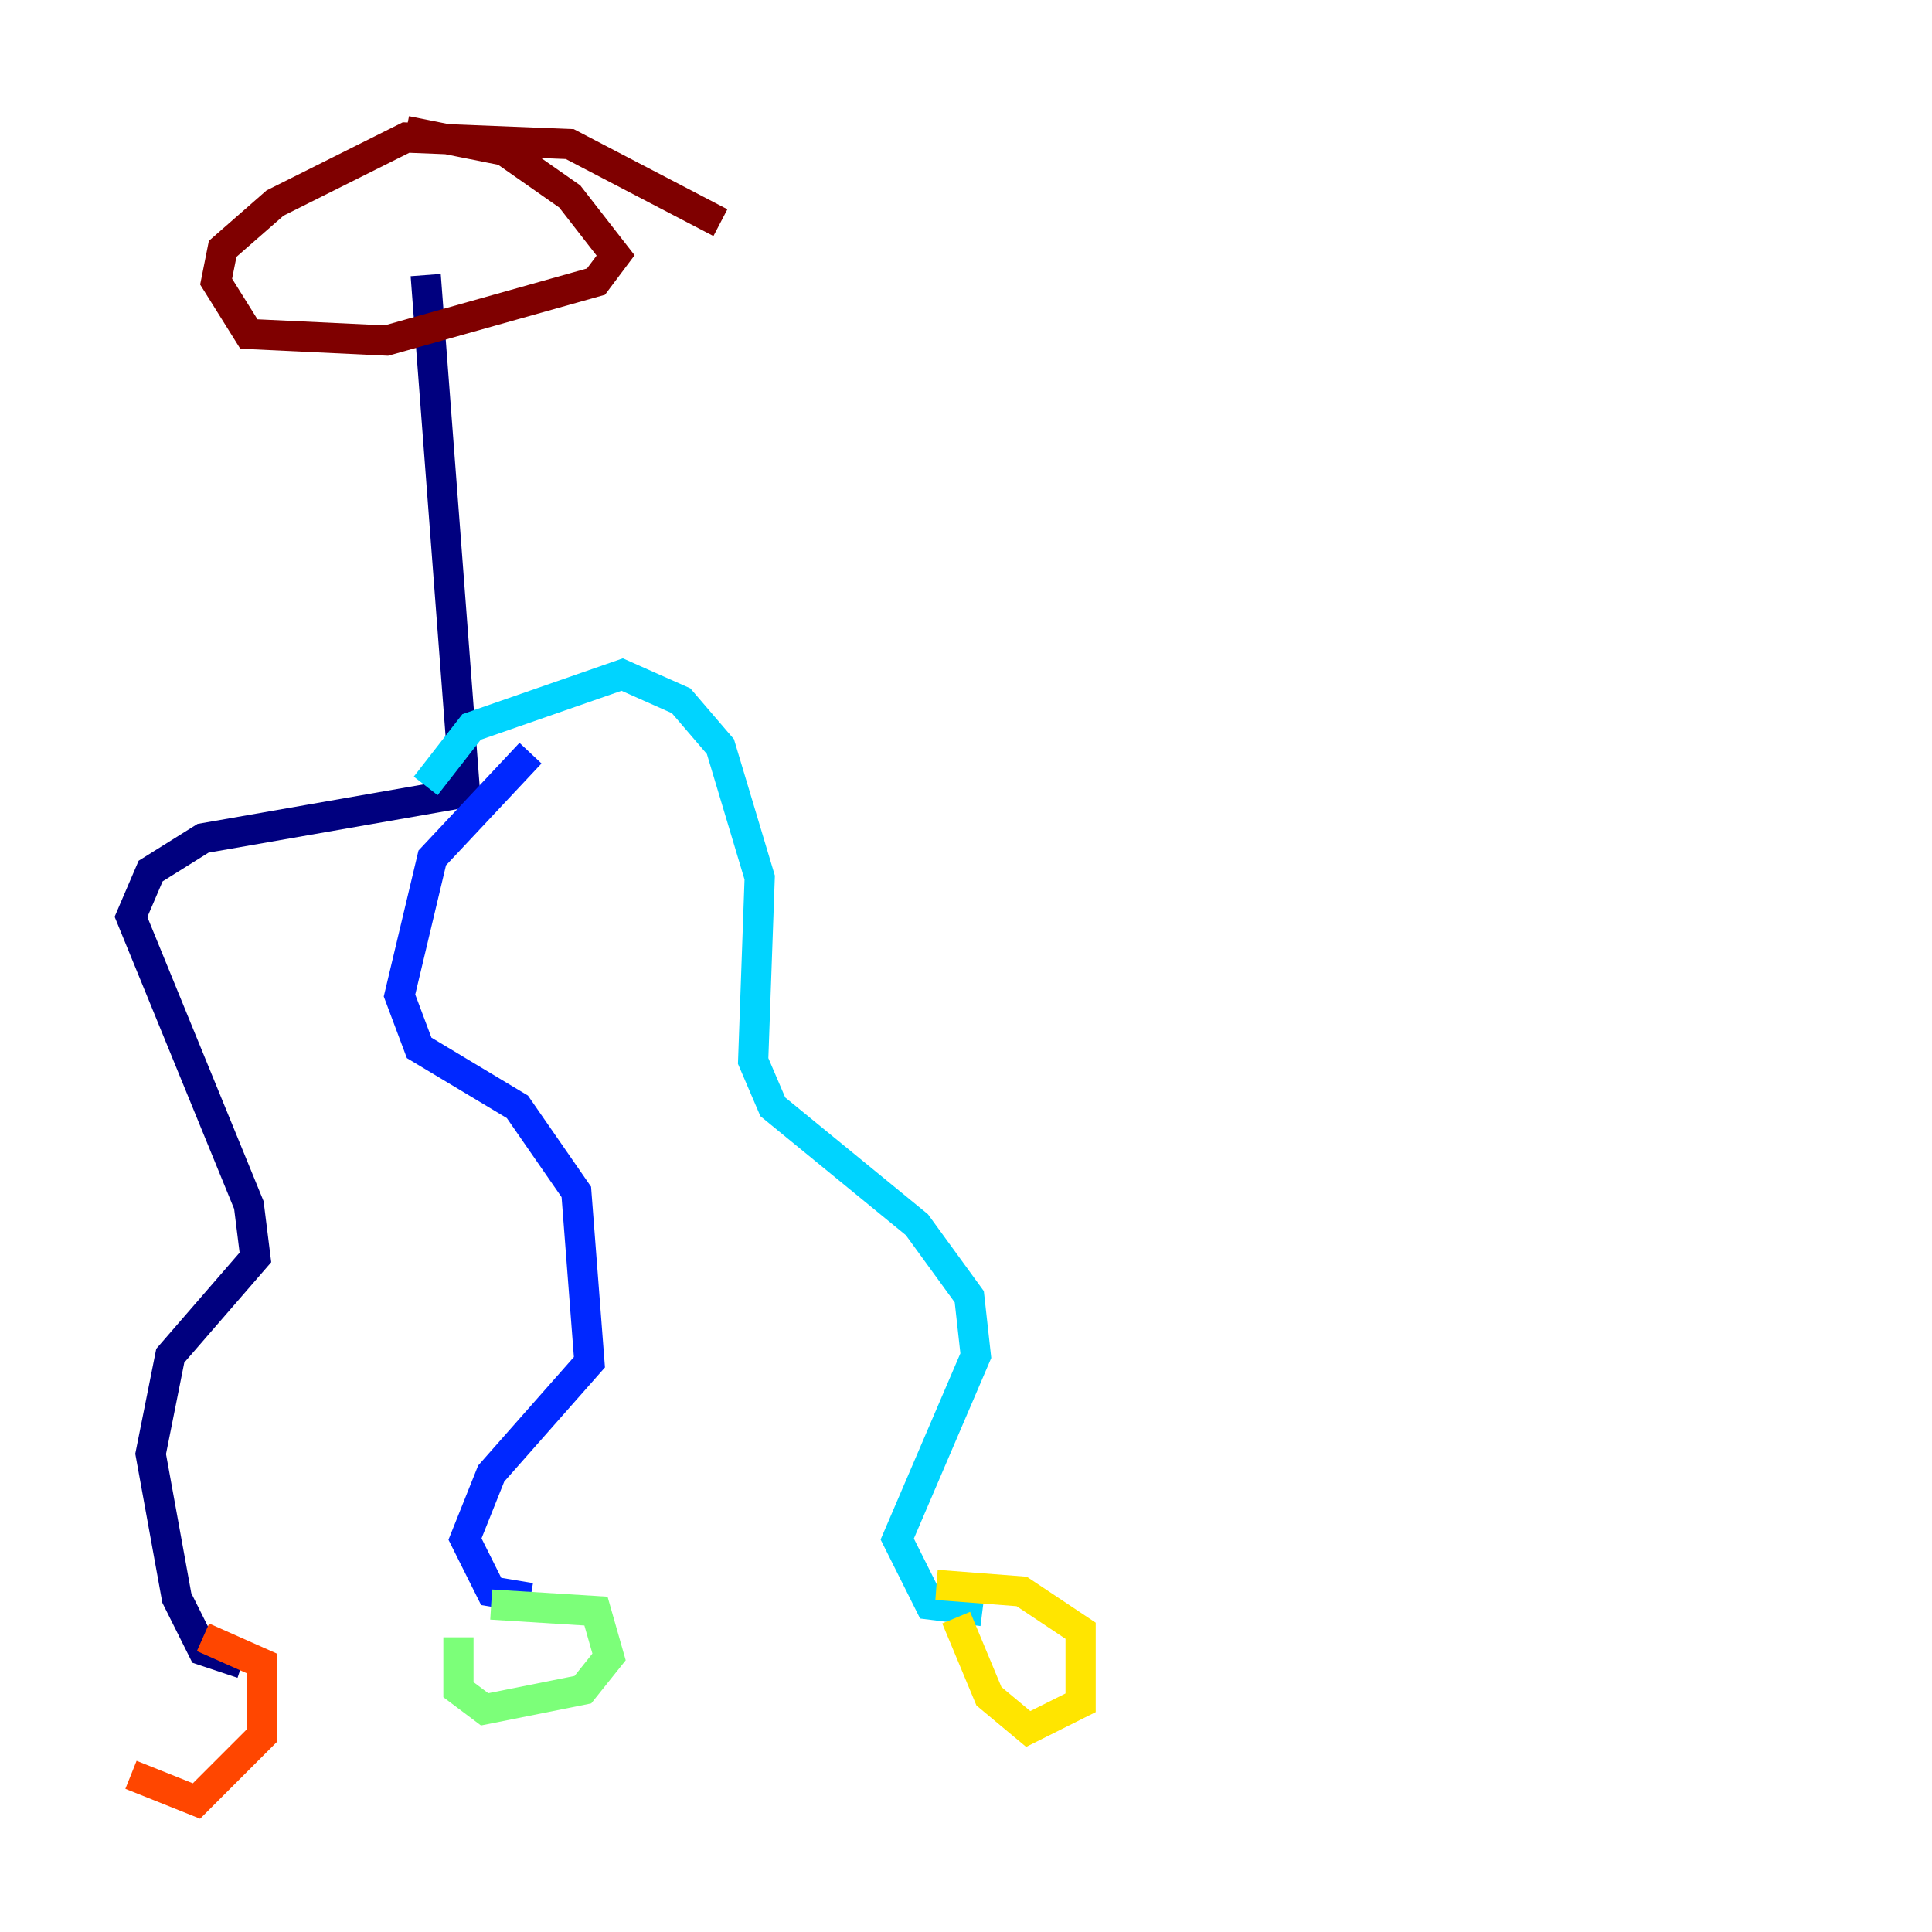 <?xml version="1.0" encoding="utf-8" ?>
<svg baseProfile="tiny" height="128" version="1.2" viewBox="0,0,128,128" width="128" xmlns="http://www.w3.org/2000/svg" xmlns:ev="http://www.w3.org/2001/xml-events" xmlns:xlink="http://www.w3.org/1999/xlink"><defs /><polyline fill="none" points="28.203,18.224 30.807,52.502 13.451,55.539 9.98,57.709 8.678,60.746 16.488,79.837 16.922,83.308 11.281,89.817 9.98,96.325 11.715,105.871 13.451,109.342 16.054,110.21" stroke="#00007f" stroke-width="2" /><polyline fill="none" points="35.146,49.898 28.637,56.841 26.468,65.953 27.77,69.424 34.278,73.329 38.183,78.969 39.051,90.251 32.542,97.627 30.807,101.966 32.542,105.437 35.146,105.871" stroke="#0028ff" stroke-width="2" /><polyline fill="none" points="28.203,52.068 31.241,48.163 41.22,44.691 45.125,46.427 47.729,49.464 50.332,58.142 49.898,70.291 51.2,73.329 60.746,81.139 64.217,85.912 64.651,89.817 59.444,101.966 61.614,106.305 65.085,106.739" stroke="#00d4ff" stroke-width="2" /><polyline fill="none" points="30.373,108.475 30.373,111.946 32.108,113.248 38.617,111.946 40.352,109.776 39.485,106.739 32.542,106.305" stroke="#7cff79" stroke-width="2" /><polyline fill="none" points="63.349,107.173 65.519,112.38 68.122,114.549 71.593,112.814 71.593,108.041 67.688,105.437 62.047,105.003" stroke="#ffe500" stroke-width="2" /><polyline fill="none" points="8.678,117.586 13.017,119.322 17.356,114.983 17.356,110.21 13.451,108.475" stroke="#ff4600" stroke-width="2" /><polyline fill="none" points="47.729,14.752 37.749,9.546 26.902,9.112 18.224,13.451 14.752,16.488 14.319,18.658 16.488,22.129 25.6,22.563 39.485,18.658 40.786,16.922 37.749,13.017 33.41,9.98 26.902,8.678" stroke="#7f0000" stroke-width="2" /></svg>